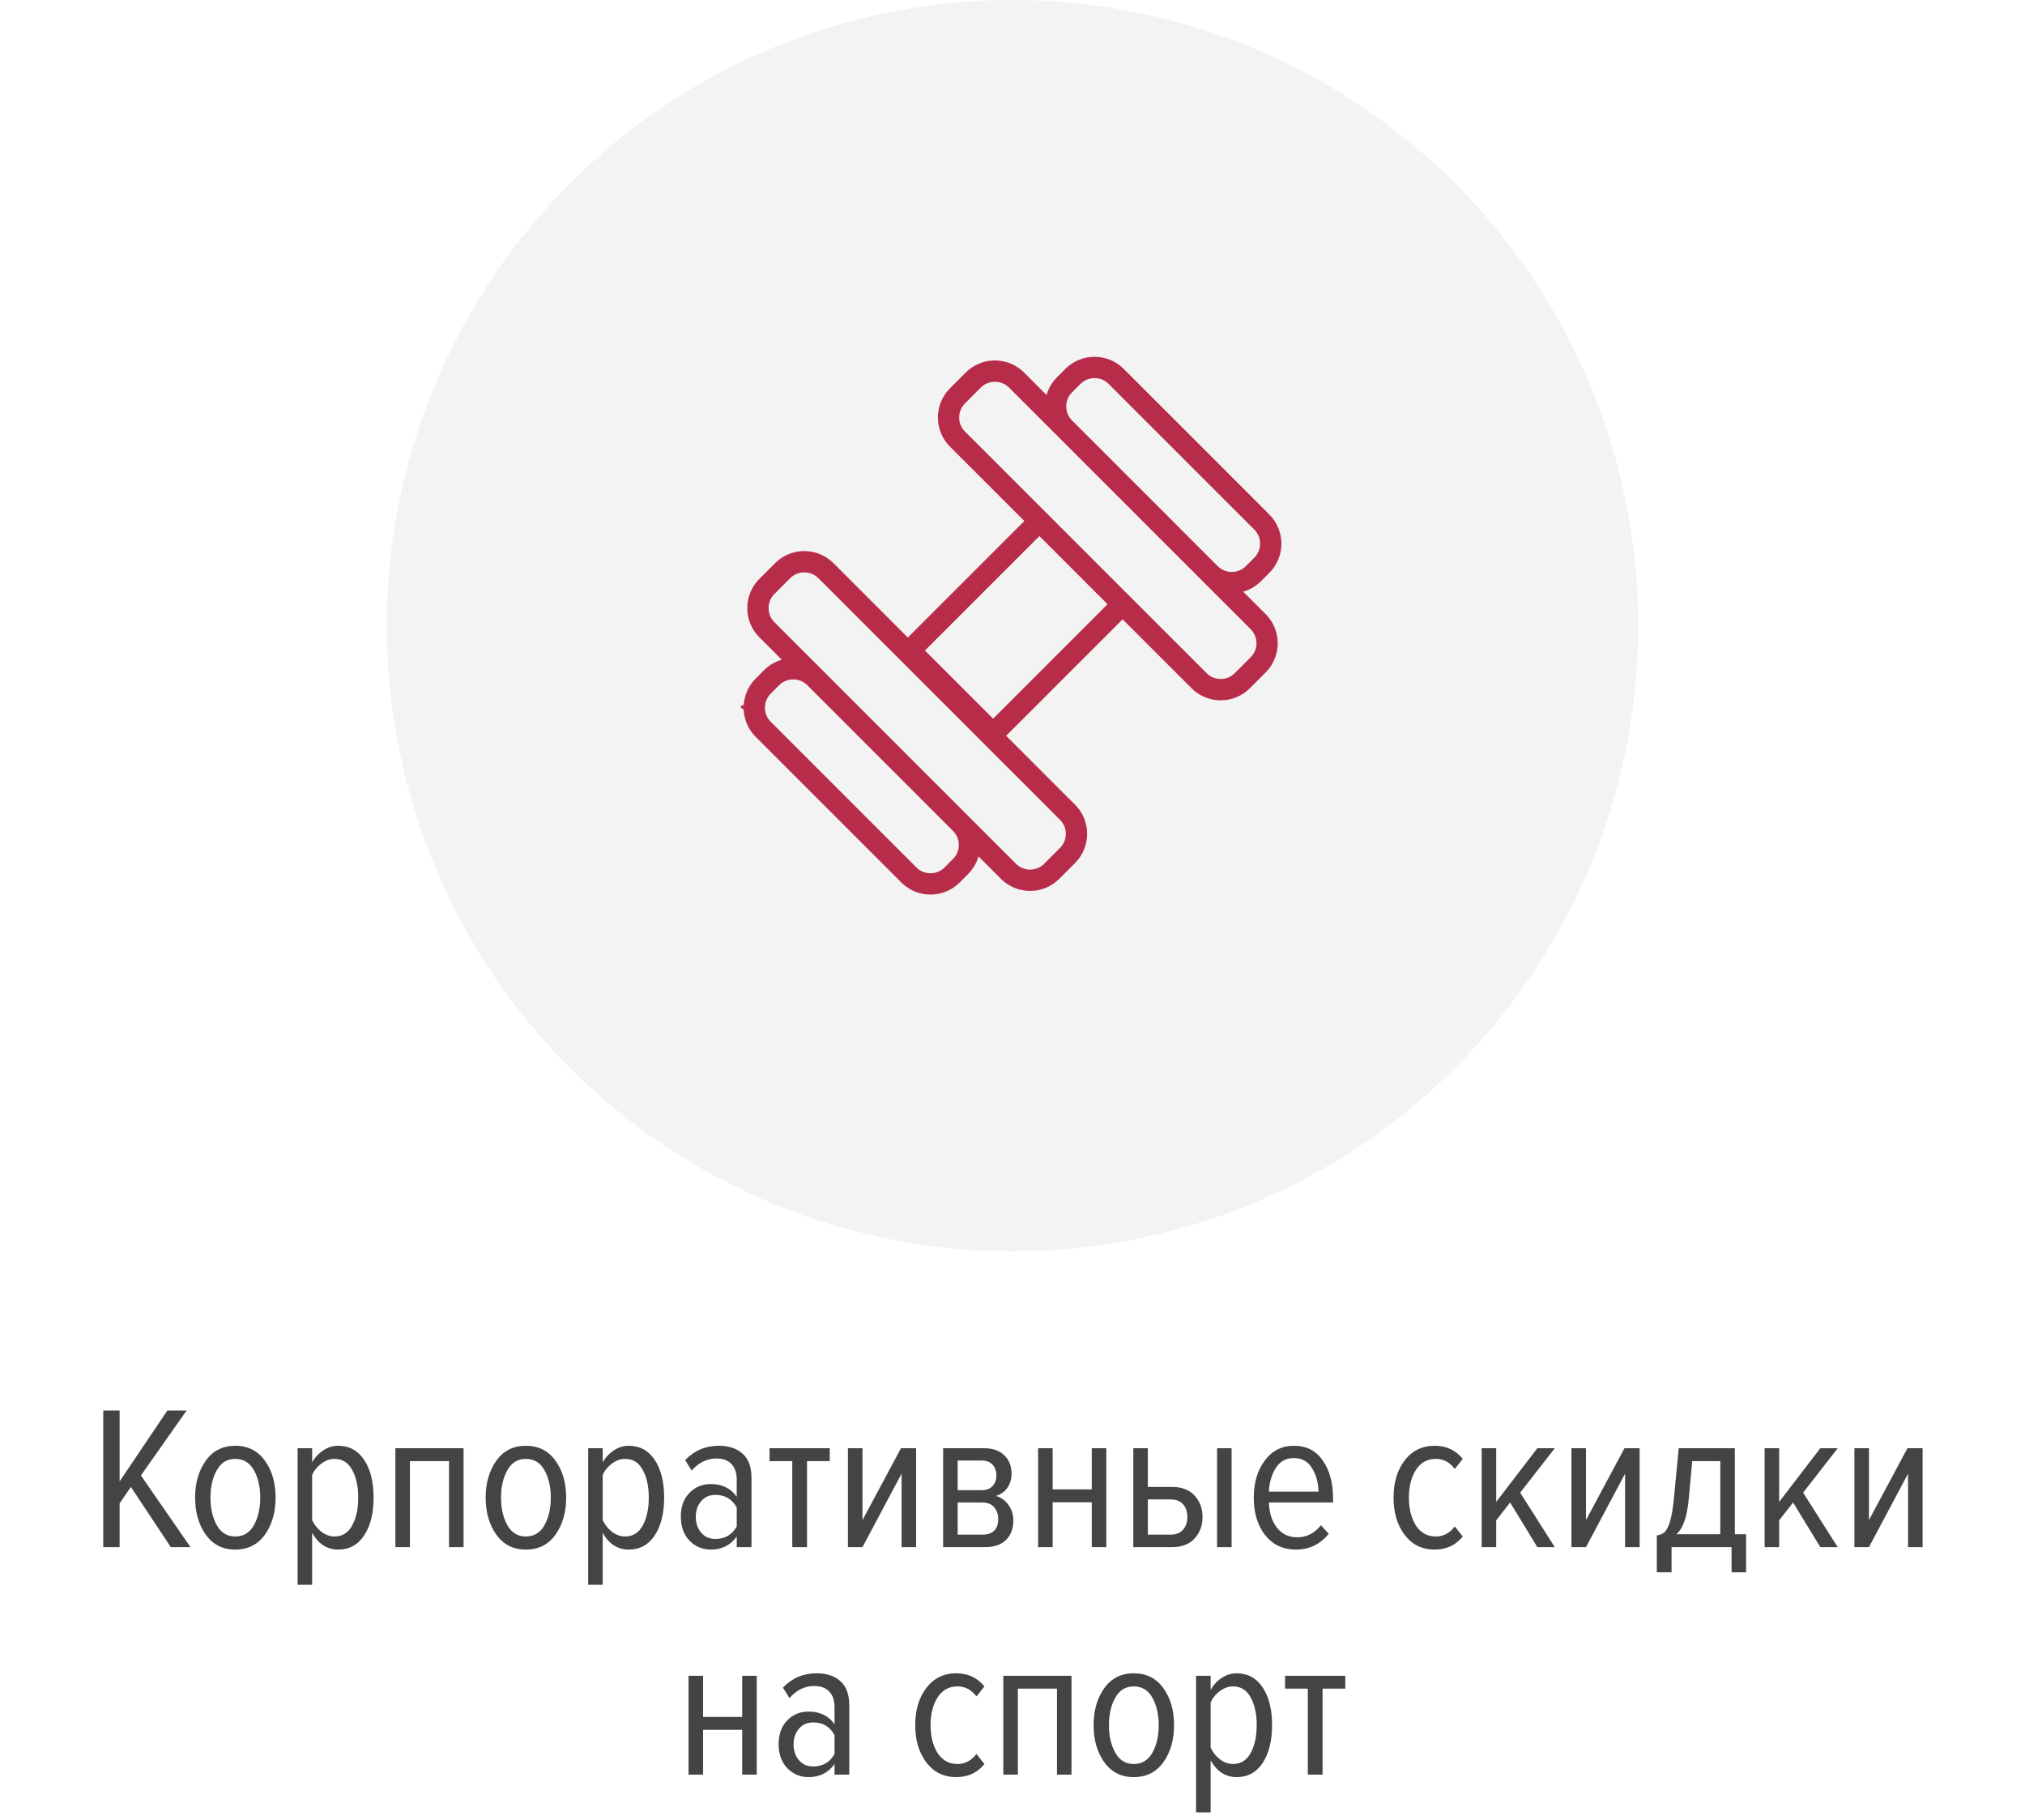 <svg width="178" height="160" viewBox="0 0 178 160" fill="none" xmlns="http://www.w3.org/2000/svg">
<circle opacity="0.05" cx="89" cy="55" r="55" fill="black"/>
<g opacity="0.9" clip-path="url(#clip0_1_385)">
<mask id="path-2-outside-1_1_385" maskUnits="userSpaceOnUse" x="58.797" y="24.758" width="60.104" height="60.104" fill="black">
<rect fill="white" x="58.797" y="24.758" width="60.104" height="60.104"/>
<path fill-rule="evenodd" clip-rule="evenodd" d="M66.705 59.935L67.45 59.191C68.033 58.608 68.785 58.294 69.55 58.255L67.027 55.732C66.404 55.108 66.089 54.286 66.088 53.464L66.087 53.455L66.086 53.454C66.088 52.627 66.4 51.803 67.025 51.178L68.421 49.782C69.049 49.154 69.875 48.84 70.699 48.841C71.523 48.839 72.349 49.154 72.976 49.781L79.8 56.606L90.606 45.8L83.782 38.977C83.156 38.35 82.843 37.527 82.841 36.702L82.843 36.7L82.843 36.697L82.842 36.691C82.846 35.867 83.158 35.046 83.781 34.423L85.179 33.025C85.807 32.397 86.631 32.085 87.454 32.086C88.278 32.085 89.104 32.399 89.732 33.027L92.255 35.55C92.297 34.785 92.608 34.032 93.189 33.45L93.933 32.706C94.561 32.078 95.385 31.765 96.211 31.765C97.034 31.765 97.859 32.077 98.487 32.705L101.719 35.937L102.48 36.695L107.305 41.521L108.063 42.281L111.297 45.515C111.922 46.14 112.236 46.966 112.236 47.79L112.237 47.794C112.236 48.617 111.922 49.442 111.296 50.069L110.551 50.813C109.97 51.395 109.217 51.707 108.451 51.747L110.975 54.271C111.602 54.897 111.914 55.721 111.915 56.547L111.913 56.548C111.912 57.375 111.6 58.198 110.975 58.823L109.577 60.221C108.949 60.849 108.125 61.162 107.299 61.162C106.476 61.162 105.653 60.849 105.025 60.221L98.68 53.876L87.876 64.68L94.221 71.025C94.848 71.652 95.16 72.475 95.161 73.301L95.159 73.303C95.16 74.127 94.846 74.953 94.219 75.579L92.824 76.975C92.197 77.602 91.372 77.916 90.547 77.915C89.724 77.915 88.899 77.603 88.271 76.975L85.748 74.451C85.707 75.218 85.395 75.969 84.812 76.552L84.068 77.297C83.442 77.923 82.616 78.237 81.793 78.238C80.969 78.237 80.143 77.923 79.517 77.297L76.283 74.063L75.523 73.303L70.697 68.478L69.938 67.719L66.706 64.487C66.082 63.864 65.77 63.042 65.767 62.218L65.767 62.213L65.765 62.211L65.767 62.21C65.767 61.384 66.081 60.559 66.705 59.935ZM67.786 51.936L69.181 50.54C69.6 50.121 70.15 49.913 70.7 49.914C71.251 49.913 71.8 50.122 72.218 50.54L93.461 71.783C93.88 72.202 94.089 72.751 94.09 73.298L94.088 73.303C94.09 73.851 93.879 74.399 93.46 74.818L92.064 76.214C91.646 76.631 91.096 76.841 90.547 76.841C89.997 76.84 89.448 76.635 89.028 76.216L67.786 54.973C67.367 54.554 67.157 54.003 67.16 53.454L67.158 53.453C67.159 52.904 67.367 52.355 67.786 51.936ZM67.465 60.694L68.209 59.949C68.626 59.532 69.177 59.321 69.727 59.323C70.276 59.322 70.826 59.531 71.244 59.948L84.054 72.758C84.471 73.175 84.68 73.724 84.681 74.274L84.68 74.276C84.68 74.825 84.469 75.375 84.052 75.792L83.308 76.537C82.891 76.954 82.341 77.163 81.793 77.163C81.24 77.163 80.691 76.955 80.274 76.537L67.465 63.728C67.045 63.309 66.837 62.759 66.836 62.214L66.837 62.208C66.835 61.66 67.047 61.111 67.465 60.694ZM93.95 34.209L94.694 33.464C95.111 33.047 95.662 32.836 96.212 32.838C96.761 32.838 97.312 33.045 97.729 33.463L110.539 46.273C110.956 46.689 111.165 47.239 111.167 47.789L111.165 47.791C111.165 48.34 110.954 48.89 110.537 49.307L109.793 50.052C109.375 50.469 108.825 50.679 108.276 50.679C107.726 50.677 107.177 50.469 106.76 50.052L93.95 37.242C93.531 36.823 93.32 36.275 93.322 35.728L93.321 35.724C93.321 35.175 93.532 34.626 93.95 34.209ZM84.54 35.181L85.938 33.783C86.355 33.366 86.905 33.158 87.455 33.159C88.004 33.159 88.556 33.367 88.974 33.785L106.001 50.812L110.217 55.027C110.636 55.446 110.844 55.996 110.846 56.542L110.844 56.547C110.844 57.097 110.634 57.644 110.216 58.061L108.819 59.459C108.401 59.877 107.851 60.087 107.302 60.086C106.752 60.085 106.202 59.88 105.783 59.461L84.54 38.218C84.122 37.799 83.911 37.248 83.913 36.701L83.913 36.698C83.912 36.15 84.123 35.599 84.54 35.181ZM80.739 57.184L86.052 51.871L91.365 46.558L97.922 53.115L87.296 63.741L80.739 57.184Z"/>
</mask>
<path fill-rule="evenodd" clip-rule="evenodd" d="M66.705 59.935L67.45 59.191C68.033 58.608 68.785 58.294 69.55 58.255L67.027 55.732C66.404 55.108 66.089 54.286 66.088 53.464L66.087 53.455L66.086 53.454C66.088 52.627 66.4 51.803 67.025 51.178L68.421 49.782C69.049 49.154 69.875 48.84 70.699 48.841C71.523 48.839 72.349 49.154 72.976 49.781L79.8 56.606L90.606 45.8L83.782 38.977C83.156 38.35 82.843 37.527 82.841 36.702L82.843 36.7L82.843 36.697L82.842 36.691C82.846 35.867 83.158 35.046 83.781 34.423L85.179 33.025C85.807 32.397 86.631 32.085 87.454 32.086C88.278 32.085 89.104 32.399 89.732 33.027L92.255 35.55C92.297 34.785 92.608 34.032 93.189 33.45L93.933 32.706C94.561 32.078 95.385 31.765 96.211 31.765C97.034 31.765 97.859 32.077 98.487 32.705L101.719 35.937L102.48 36.695L107.305 41.521L108.063 42.281L111.297 45.515C111.922 46.14 112.236 46.966 112.236 47.79L112.237 47.794C112.236 48.617 111.922 49.442 111.296 50.069L110.551 50.813C109.97 51.395 109.217 51.707 108.451 51.747L110.975 54.271C111.602 54.897 111.914 55.721 111.915 56.547L111.913 56.548C111.912 57.375 111.6 58.198 110.975 58.823L109.577 60.221C108.949 60.849 108.125 61.162 107.299 61.162C106.476 61.162 105.653 60.849 105.025 60.221L98.68 53.876L87.876 64.68L94.221 71.025C94.848 71.652 95.16 72.475 95.161 73.301L95.159 73.303C95.16 74.127 94.846 74.953 94.219 75.579L92.824 76.975C92.197 77.602 91.372 77.916 90.547 77.915C89.724 77.915 88.899 77.603 88.271 76.975L85.748 74.451C85.707 75.218 85.395 75.969 84.812 76.552L84.068 77.297C83.442 77.923 82.616 78.237 81.793 78.238C80.969 78.237 80.143 77.923 79.517 77.297L76.283 74.063L75.523 73.303L70.697 68.478L69.938 67.719L66.706 64.487C66.082 63.864 65.77 63.042 65.767 62.218L65.767 62.213L65.765 62.211L65.767 62.21C65.767 61.384 66.081 60.559 66.705 59.935ZM67.786 51.936L69.181 50.54C69.6 50.121 70.15 49.913 70.7 49.914C71.251 49.913 71.8 50.122 72.218 50.54L93.461 71.783C93.88 72.202 94.089 72.751 94.09 73.298L94.088 73.303C94.09 73.851 93.879 74.399 93.46 74.818L92.064 76.214C91.646 76.631 91.096 76.841 90.547 76.841C89.997 76.84 89.448 76.635 89.028 76.216L67.786 54.973C67.367 54.554 67.157 54.003 67.16 53.454L67.158 53.453C67.159 52.904 67.367 52.355 67.786 51.936ZM67.465 60.694L68.209 59.949C68.626 59.532 69.177 59.321 69.727 59.323C70.276 59.322 70.826 59.531 71.244 59.948L84.054 72.758C84.471 73.175 84.68 73.724 84.681 74.274L84.68 74.276C84.68 74.825 84.469 75.375 84.052 75.792L83.308 76.537C82.891 76.954 82.341 77.163 81.793 77.163C81.24 77.163 80.691 76.955 80.274 76.537L67.465 63.728C67.045 63.309 66.837 62.759 66.836 62.214L66.837 62.208C66.835 61.66 67.047 61.111 67.465 60.694ZM93.95 34.209L94.694 33.464C95.111 33.047 95.662 32.836 96.212 32.838C96.761 32.838 97.312 33.045 97.729 33.463L110.539 46.273C110.956 46.689 111.165 47.239 111.167 47.789L111.165 47.791C111.165 48.34 110.954 48.89 110.537 49.307L109.793 50.052C109.375 50.469 108.825 50.679 108.276 50.679C107.726 50.677 107.177 50.469 106.76 50.052L93.95 37.242C93.531 36.823 93.32 36.275 93.322 35.728L93.321 35.724C93.321 35.175 93.532 34.626 93.95 34.209ZM84.54 35.181L85.938 33.783C86.355 33.366 86.905 33.158 87.455 33.159C88.004 33.159 88.556 33.367 88.974 33.785L106.001 50.812L110.217 55.027C110.636 55.446 110.844 55.996 110.846 56.542L110.844 56.547C110.844 57.097 110.634 57.644 110.216 58.061L108.819 59.459C108.401 59.877 107.851 60.087 107.302 60.086C106.752 60.085 106.202 59.88 105.783 59.461L84.54 38.218C84.122 37.799 83.911 37.248 83.913 36.701L83.913 36.698C83.912 36.15 84.123 35.599 84.54 35.181ZM80.739 57.184L86.052 51.871L91.365 46.558L97.922 53.115L87.296 63.741L80.739 57.184Z" fill="#B01736"/>
<path fill-rule="evenodd" clip-rule="evenodd" d="M66.705 59.935L67.45 59.191C68.033 58.608 68.785 58.294 69.55 58.255L67.027 55.732C66.404 55.108 66.089 54.286 66.088 53.464L66.087 53.455L66.086 53.454C66.088 52.627 66.4 51.803 67.025 51.178L68.421 49.782C69.049 49.154 69.875 48.84 70.699 48.841C71.523 48.839 72.349 49.154 72.976 49.781L79.8 56.606L90.606 45.8L83.782 38.977C83.156 38.35 82.843 37.527 82.841 36.702L82.843 36.7L82.843 36.697L82.842 36.691C82.846 35.867 83.158 35.046 83.781 34.423L85.179 33.025C85.807 32.397 86.631 32.085 87.454 32.086C88.278 32.085 89.104 32.399 89.732 33.027L92.255 35.55C92.297 34.785 92.608 34.032 93.189 33.45L93.933 32.706C94.561 32.078 95.385 31.765 96.211 31.765C97.034 31.765 97.859 32.077 98.487 32.705L101.719 35.937L102.48 36.695L107.305 41.521L108.063 42.281L111.297 45.515C111.922 46.14 112.236 46.966 112.236 47.79L112.237 47.794C112.236 48.617 111.922 49.442 111.296 50.069L110.551 50.813C109.97 51.395 109.217 51.707 108.451 51.747L110.975 54.271C111.602 54.897 111.914 55.721 111.915 56.547L111.913 56.548C111.912 57.375 111.6 58.198 110.975 58.823L109.577 60.221C108.949 60.849 108.125 61.162 107.299 61.162C106.476 61.162 105.653 60.849 105.025 60.221L98.68 53.876L87.876 64.68L94.221 71.025C94.848 71.652 95.16 72.475 95.161 73.301L95.159 73.303C95.16 74.127 94.846 74.953 94.219 75.579L92.824 76.975C92.197 77.602 91.372 77.916 90.547 77.915C89.724 77.915 88.899 77.603 88.271 76.975L85.748 74.451C85.707 75.218 85.395 75.969 84.812 76.552L84.068 77.297C83.442 77.923 82.616 78.237 81.793 78.238C80.969 78.237 80.143 77.923 79.517 77.297L76.283 74.063L75.523 73.303L70.697 68.478L69.938 67.719L66.706 64.487C66.082 63.864 65.77 63.042 65.767 62.218L65.767 62.213L65.765 62.211L65.767 62.21C65.767 61.384 66.081 60.559 66.705 59.935ZM67.786 51.936L69.181 50.54C69.6 50.121 70.15 49.913 70.7 49.914C71.251 49.913 71.8 50.122 72.218 50.54L93.461 71.783C93.88 72.202 94.089 72.751 94.09 73.298L94.088 73.303C94.09 73.851 93.879 74.399 93.46 74.818L92.064 76.214C91.646 76.631 91.096 76.841 90.547 76.841C89.997 76.84 89.448 76.635 89.028 76.216L67.786 54.973C67.367 54.554 67.157 54.003 67.16 53.454L67.158 53.453C67.159 52.904 67.367 52.355 67.786 51.936ZM67.465 60.694L68.209 59.949C68.626 59.532 69.177 59.321 69.727 59.323C70.276 59.322 70.826 59.531 71.244 59.948L84.054 72.758C84.471 73.175 84.68 73.724 84.681 74.274L84.68 74.276C84.68 74.825 84.469 75.375 84.052 75.792L83.308 76.537C82.891 76.954 82.341 77.163 81.793 77.163C81.24 77.163 80.691 76.955 80.274 76.537L67.465 63.728C67.045 63.309 66.837 62.759 66.836 62.214L66.837 62.208C66.835 61.66 67.047 61.111 67.465 60.694ZM93.95 34.209L94.694 33.464C95.111 33.047 95.662 32.836 96.212 32.838C96.761 32.838 97.312 33.045 97.729 33.463L110.539 46.273C110.956 46.689 111.165 47.239 111.167 47.789L111.165 47.791C111.165 48.34 110.954 48.89 110.537 49.307L109.793 50.052C109.375 50.469 108.825 50.679 108.276 50.679C107.726 50.677 107.177 50.469 106.76 50.052L93.95 37.242C93.531 36.823 93.32 36.275 93.322 35.728L93.321 35.724C93.321 35.175 93.532 34.626 93.95 34.209ZM84.54 35.181L85.938 33.783C86.355 33.366 86.905 33.158 87.455 33.159C88.004 33.159 88.556 33.367 88.974 33.785L106.001 50.812L110.217 55.027C110.636 55.446 110.844 55.996 110.846 56.542L110.844 56.547C110.844 57.097 110.634 57.644 110.216 58.061L108.819 59.459C108.401 59.877 107.851 60.087 107.302 60.086C106.752 60.085 106.202 59.88 105.783 59.461L84.54 38.218C84.122 37.799 83.911 37.248 83.913 36.701L83.913 36.698C83.912 36.15 84.123 35.599 84.54 35.181ZM80.739 57.184L86.052 51.871L91.365 46.558L97.922 53.115L87.296 63.741L80.739 57.184Z" stroke="#B01736" stroke-width="0.8" mask="url(#path-2-outside-1_1_385)"/>
</g>
<path d="M16.743 136H15.015L11.505 130.708L10.515 132.148V136H9.075V123.994H10.515V130.222L14.709 123.994H16.401L12.387 129.7L16.743 136ZM20.678 136.216C19.574 136.216 18.71 135.778 18.086 134.902C17.462 134.026 17.15 132.94 17.15 131.644C17.15 130.36 17.462 129.28 18.086 128.404C18.71 127.528 19.574 127.09 20.678 127.09C21.794 127.09 22.664 127.528 23.288 128.404C23.912 129.268 24.224 130.348 24.224 131.644C24.224 132.94 23.912 134.026 23.288 134.902C22.664 135.778 21.794 136.216 20.678 136.216ZM20.678 135.064C21.398 135.064 21.944 134.734 22.316 134.074C22.688 133.414 22.874 132.604 22.874 131.644C22.874 130.696 22.688 129.892 22.316 129.232C21.944 128.572 21.398 128.242 20.678 128.242C19.97 128.242 19.43 128.572 19.058 129.232C18.686 129.892 18.5 130.696 18.5 131.644C18.5 132.604 18.686 133.414 19.058 134.074C19.43 134.734 19.97 135.064 20.678 135.064ZM32.01 134.974C31.458 135.802 30.696 136.216 29.724 136.216C28.752 136.216 27.99 135.724 27.438 134.74V139.312H26.16V127.306H27.438V128.548C27.69 128.104 28.02 127.75 28.428 127.486C28.836 127.222 29.268 127.09 29.724 127.09C30.696 127.09 31.458 127.504 32.01 128.332C32.562 129.16 32.838 130.264 32.838 131.644C32.838 133.024 32.562 134.134 32.01 134.974ZM29.4 135.064C30.084 135.064 30.6 134.746 30.948 134.11C31.308 133.462 31.488 132.64 31.488 131.644C31.488 130.648 31.308 129.832 30.948 129.196C30.6 128.56 30.084 128.242 29.4 128.242C29.004 128.242 28.62 128.38 28.248 128.656C27.888 128.92 27.618 129.25 27.438 129.646V133.624C27.618 134.02 27.888 134.362 28.248 134.65C28.62 134.926 29.004 135.064 29.4 135.064ZM40.749 136H39.471V128.44H36.033V136H34.755V127.306H40.749V136ZM46.219 136.216C45.115 136.216 44.251 135.778 43.627 134.902C43.003 134.026 42.691 132.94 42.691 131.644C42.691 130.36 43.003 129.28 43.627 128.404C44.251 127.528 45.115 127.09 46.219 127.09C47.335 127.09 48.205 127.528 48.829 128.404C49.453 129.268 49.765 130.348 49.765 131.644C49.765 132.94 49.453 134.026 48.829 134.902C48.205 135.778 47.335 136.216 46.219 136.216ZM46.219 135.064C46.939 135.064 47.485 134.734 47.857 134.074C48.229 133.414 48.415 132.604 48.415 131.644C48.415 130.696 48.229 129.892 47.857 129.232C47.485 128.572 46.939 128.242 46.219 128.242C45.511 128.242 44.971 128.572 44.599 129.232C44.227 129.892 44.041 130.696 44.041 131.644C44.041 132.604 44.227 133.414 44.599 134.074C44.971 134.734 45.511 135.064 46.219 135.064ZM57.551 134.974C56.999 135.802 56.237 136.216 55.265 136.216C54.293 136.216 53.531 135.724 52.979 134.74V139.312H51.701V127.306H52.979V128.548C53.231 128.104 53.561 127.75 53.969 127.486C54.377 127.222 54.809 127.09 55.265 127.09C56.237 127.09 56.999 127.504 57.551 128.332C58.103 129.16 58.379 130.264 58.379 131.644C58.379 133.024 58.103 134.134 57.551 134.974ZM54.941 135.064C55.625 135.064 56.141 134.746 56.489 134.11C56.849 133.462 57.029 132.64 57.029 131.644C57.029 130.648 56.849 129.832 56.489 129.196C56.141 128.56 55.625 128.242 54.941 128.242C54.545 128.242 54.161 128.38 53.789 128.656C53.429 128.92 53.159 129.25 52.979 129.646V133.624C53.159 134.02 53.429 134.362 53.789 134.65C54.161 134.926 54.545 135.064 54.941 135.064ZM66.056 136H64.76V135.064C64.22 135.832 63.458 136.216 62.474 136.216C61.742 136.216 61.118 135.952 60.602 135.424C60.098 134.896 59.846 134.194 59.846 133.318C59.846 132.442 60.098 131.746 60.602 131.23C61.106 130.714 61.73 130.456 62.474 130.456C63.482 130.456 64.244 130.828 64.76 131.572V130.06C64.76 129.472 64.604 129.016 64.292 128.692C63.98 128.368 63.542 128.206 62.978 128.206C62.15 128.206 61.424 128.56 60.8 129.268L60.224 128.35C61.028 127.51 62.012 127.09 63.176 127.09C64.076 127.09 64.778 127.324 65.282 127.792C65.798 128.248 66.056 128.956 66.056 129.916V136ZM62.888 135.28C63.728 135.28 64.352 134.914 64.76 134.182V132.526C64.364 131.782 63.74 131.41 62.888 131.41C62.36 131.41 61.94 131.596 61.628 131.968C61.316 132.328 61.16 132.784 61.16 133.336C61.16 133.888 61.316 134.35 61.628 134.722C61.94 135.094 62.36 135.28 62.888 135.28ZM70.938 136H69.641V128.44H67.644V127.306H72.936V128.44H70.938V136ZM75.813 136H74.535V127.306H75.813V133.624L79.197 127.306H80.529V136H79.251V129.538L75.813 136ZM86.574 136H82.902V127.306H86.502C87.258 127.306 87.846 127.51 88.266 127.918C88.698 128.314 88.914 128.854 88.914 129.538C88.914 130.042 88.788 130.462 88.536 130.798C88.296 131.134 87.966 131.368 87.546 131.5C87.99 131.62 88.356 131.884 88.644 132.292C88.932 132.688 89.076 133.138 89.076 133.642C89.076 134.362 88.86 134.938 88.428 135.37C88.008 135.79 87.39 136 86.574 136ZM86.34 134.902C87.276 134.902 87.744 134.44 87.744 133.516C87.744 133.108 87.624 132.766 87.384 132.49C87.144 132.214 86.796 132.076 86.34 132.076H84.18V134.902H86.34ZM86.268 130.996C86.7 130.996 87.024 130.876 87.24 130.636C87.468 130.396 87.582 130.084 87.582 129.7C87.582 129.316 87.474 129.004 87.258 128.764C87.042 128.512 86.712 128.386 86.268 128.386H84.18V130.996H86.268ZM92.529 136H91.251V127.306H92.529V130.924H95.968V127.306H97.246V136H95.968V132.058H92.529V136ZM99.619 127.306H100.897V130.708H103.021C103.885 130.708 104.545 130.96 105.001 131.464C105.469 131.968 105.703 132.598 105.703 133.354C105.703 134.11 105.469 134.74 105.001 135.244C104.545 135.748 103.885 136 103.021 136H99.619V127.306ZM102.895 131.806H100.897V134.902H102.895C103.363 134.902 103.723 134.764 103.975 134.488C104.239 134.2 104.371 133.822 104.371 133.354C104.371 132.886 104.245 132.514 103.993 132.238C103.741 131.95 103.375 131.806 102.895 131.806ZM108.259 136H106.981V127.306H108.259V136ZM113.934 136.216C112.794 136.216 111.888 135.796 111.216 134.956C110.544 134.104 110.208 133 110.208 131.644C110.208 130.348 110.526 129.268 111.162 128.404C111.81 127.528 112.668 127.09 113.736 127.09C114.84 127.09 115.686 127.522 116.274 128.386C116.874 129.25 117.174 130.348 117.174 131.68V132.076H111.54C111.564 132.976 111.798 133.714 112.242 134.29C112.686 134.854 113.286 135.136 114.042 135.136C114.858 135.136 115.548 134.782 116.112 134.074L116.796 134.83C116.04 135.754 115.086 136.216 113.934 136.216ZM115.896 131.122C115.884 130.342 115.698 129.658 115.338 129.07C114.978 128.47 114.438 128.17 113.718 128.17C113.022 128.17 112.488 128.476 112.116 129.088C111.756 129.688 111.564 130.366 111.54 131.122H115.896ZM126.095 136.216C125.003 136.216 124.127 135.784 123.467 134.92C122.819 134.056 122.495 132.964 122.495 131.644C122.495 130.324 122.819 129.238 123.467 128.386C124.127 127.522 125.003 127.09 126.095 127.09C127.127 127.09 127.955 127.474 128.579 128.242L127.877 129.124C127.445 128.536 126.887 128.242 126.203 128.242C125.459 128.242 124.877 128.566 124.457 129.214C124.049 129.862 123.845 130.672 123.845 131.644C123.845 132.616 124.049 133.432 124.457 134.092C124.877 134.74 125.459 135.064 126.203 135.064C126.875 135.064 127.433 134.77 127.877 134.182L128.579 135.064C127.967 135.832 127.139 136.216 126.095 136.216ZM136.666 136H135.136L132.742 132.076L131.518 133.642V136H130.24V127.306H131.518V132.022L135.136 127.306H136.666L133.624 131.212L136.666 136ZM139.41 136H138.132V127.306H139.41V133.624L142.794 127.306H144.126V136H142.848V129.538L139.41 136ZM145.636 138.214V134.974C145.924 134.926 146.152 134.83 146.32 134.686C146.488 134.53 146.644 134.224 146.788 133.768C146.932 133.3 147.046 132.646 147.13 131.806L147.562 127.306H152.494V134.866H153.484V138.214H152.206V136H146.932V138.214H145.636ZM148.75 128.44L148.426 131.932C148.27 133.408 147.916 134.386 147.364 134.866H151.216V128.44H148.75ZM161.539 136H160.009L157.615 132.076L156.391 133.642V136H155.113V127.306H156.391V132.022L160.009 127.306H161.539L158.497 131.212L161.539 136ZM164.283 136H163.005V127.306H164.283V133.624L167.667 127.306H168.999V136H167.721V129.538L164.283 136ZM61.803 156H60.525V147.306H61.803V150.924H65.241V147.306H66.519V156H65.241V152.058H61.803V156ZM74.652 156H73.356V155.064C72.816 155.832 72.054 156.216 71.07 156.216C70.338 156.216 69.714 155.952 69.198 155.424C68.694 154.896 68.442 154.194 68.442 153.318C68.442 152.442 68.694 151.746 69.198 151.23C69.702 150.714 70.326 150.456 71.07 150.456C72.078 150.456 72.84 150.828 73.356 151.572V150.06C73.356 149.472 73.2 149.016 72.888 148.692C72.576 148.368 72.138 148.206 71.574 148.206C70.746 148.206 70.02 148.56 69.396 149.268L68.82 148.35C69.624 147.51 70.608 147.09 71.772 147.09C72.672 147.09 73.374 147.324 73.878 147.792C74.394 148.248 74.652 148.956 74.652 149.916V156ZM71.484 155.28C72.324 155.28 72.948 154.914 73.356 154.182V152.526C72.96 151.782 72.336 151.41 71.484 151.41C70.956 151.41 70.536 151.596 70.224 151.968C69.912 152.328 69.756 152.784 69.756 153.336C69.756 153.888 69.912 154.35 70.224 154.722C70.536 155.094 70.956 155.28 71.484 155.28ZM84.048 156.216C82.956 156.216 82.08 155.784 81.42 154.92C80.772 154.056 80.448 152.964 80.448 151.644C80.448 150.324 80.772 149.238 81.42 148.386C82.08 147.522 82.956 147.09 84.048 147.09C85.08 147.09 85.908 147.474 86.532 148.242L85.83 149.124C85.398 148.536 84.84 148.242 84.156 148.242C83.412 148.242 82.83 148.566 82.41 149.214C82.002 149.862 81.798 150.672 81.798 151.644C81.798 152.616 82.002 153.432 82.41 154.092C82.83 154.74 83.412 155.064 84.156 155.064C84.828 155.064 85.386 154.77 85.83 154.182L86.532 155.064C85.92 155.832 85.092 156.216 84.048 156.216ZM94.187 156H92.909V148.44H89.471V156H88.193V147.306H94.187V156ZM99.656 156.216C98.552 156.216 97.688 155.778 97.064 154.902C96.44 154.026 96.128 152.94 96.128 151.644C96.128 150.36 96.44 149.28 97.064 148.404C97.688 147.528 98.552 147.09 99.656 147.09C100.772 147.09 101.642 147.528 102.266 148.404C102.89 149.268 103.202 150.348 103.202 151.644C103.202 152.94 102.89 154.026 102.266 154.902C101.642 155.778 100.772 156.216 99.656 156.216ZM99.656 155.064C100.376 155.064 100.922 154.734 101.294 154.074C101.666 153.414 101.852 152.604 101.852 151.644C101.852 150.696 101.666 149.892 101.294 149.232C100.922 148.572 100.376 148.242 99.656 148.242C98.948 148.242 98.408 148.572 98.036 149.232C97.664 149.892 97.478 150.696 97.478 151.644C97.478 152.604 97.664 153.414 98.036 154.074C98.408 154.734 98.948 155.064 99.656 155.064ZM110.988 154.974C110.436 155.802 109.674 156.216 108.702 156.216C107.73 156.216 106.968 155.724 106.416 154.74V159.312H105.138V147.306H106.416V148.548C106.668 148.104 106.998 147.75 107.406 147.486C107.814 147.222 108.246 147.09 108.702 147.09C109.674 147.09 110.436 147.504 110.988 148.332C111.54 149.16 111.816 150.264 111.816 151.644C111.816 153.024 111.54 154.134 110.988 154.974ZM108.378 155.064C109.062 155.064 109.578 154.746 109.926 154.11C110.286 153.462 110.466 152.64 110.466 151.644C110.466 150.648 110.286 149.832 109.926 149.196C109.578 148.56 109.062 148.242 108.378 148.242C107.982 148.242 107.598 148.38 107.226 148.656C106.866 148.92 106.596 149.25 106.416 149.646V153.624C106.596 154.02 106.866 154.362 107.226 154.65C107.598 154.926 107.982 155.064 108.378 155.064ZM116.254 156H114.958V148.44H112.96V147.306H118.252V148.44H116.254V156Z" fill="#444444"/>
<defs>
<clipPath id="clip0_1_385">
<rect width="48" height="48" fill="white" transform="translate(65 31)"/>
</clipPath>
</defs>
</svg>
